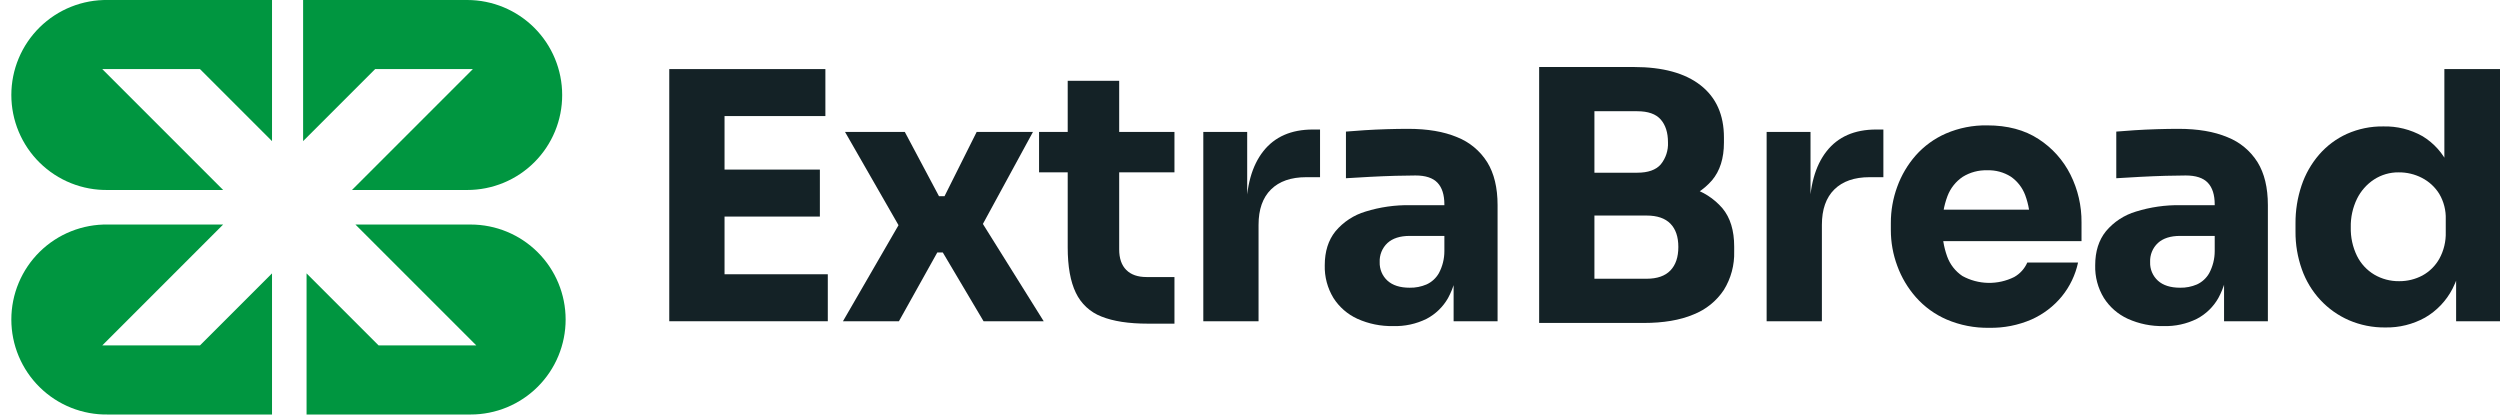 <svg width="193" height="32" viewBox="0 0 193 32" fill="none" xmlns="http://www.w3.org/2000/svg">
<path d="M51.667 24.8V5.333H55.934V24.8H51.667ZM55.4 8.96V5.333H63.72V8.96H55.4ZM55.4 16.719V13.092H63.294V16.719H55.4ZM55.4 24.8V21.173H63.906V24.8H55.4Z" fill="#142226"/>
<path d="M65.077 24.8L69.611 16.96L69.504 17.626L65.237 10.187H69.852L72.49 15.147H72.917L75.398 10.187H79.744L75.667 17.679L75.774 17.12L80.574 24.8H75.931L72.785 19.492H72.358L69.397 24.8H65.077Z" fill="#142226"/>
<path d="M80.215 13.306V10.187H90.668V13.306H80.215ZM88.614 24.986C87.138 24.986 85.946 24.803 85.04 24.439C84.166 24.106 83.454 23.447 83.054 22.601C82.636 21.739 82.427 20.57 82.427 19.093V6.24H86.401V19.253C86.401 19.947 86.584 20.476 86.948 20.84C87.312 21.205 87.832 21.387 88.507 21.387H90.668V24.986H88.614Z" fill="#142226"/>
<path d="M92.895 24.8V10.187H96.283V16.452H96.202C96.202 14.392 96.642 12.801 97.523 11.68C98.403 10.559 99.679 9.999 101.35 9.999H101.907V13.679H100.84C99.667 13.679 98.76 13.995 98.12 14.626C97.48 15.258 97.16 16.169 97.16 17.359V24.8H92.895Z" fill="#142226"/>
<path d="M107.551 25.173C106.602 25.193 105.659 25.002 104.793 24.612C104.032 24.266 103.388 23.705 102.939 22.999C102.479 22.241 102.247 21.366 102.271 20.48C102.271 19.413 102.547 18.538 103.099 17.854C103.707 17.131 104.513 16.602 105.418 16.333C106.531 15.987 107.693 15.821 108.859 15.84H111.978V18.212H108.831C108.085 18.212 107.513 18.396 107.112 18.761C106.911 18.949 106.753 19.179 106.65 19.434C106.546 19.689 106.499 19.964 106.512 20.239C106.503 20.506 106.552 20.772 106.655 21.018C106.759 21.265 106.914 21.486 107.112 21.666C107.513 22.031 108.085 22.212 108.831 22.212C109.276 22.22 109.717 22.134 110.126 21.96C110.527 21.779 110.861 21.475 111.08 21.092C111.361 20.567 111.507 19.981 111.506 19.386L112.52 20.452C112.466 21.349 112.216 22.223 111.788 23.012C111.401 23.692 110.827 24.248 110.135 24.612C109.333 25.009 108.445 25.202 107.551 25.173ZM112.219 24.8V20.48H111.506V15.787C111.506 15.04 111.329 14.48 110.973 14.106C110.618 13.732 110.049 13.545 109.266 13.547C108.877 13.547 108.361 13.555 107.72 13.572C107.08 13.591 106.423 13.617 105.746 13.653C105.07 13.69 104.466 13.724 103.907 13.76V10.159C104.317 10.125 104.797 10.089 105.347 10.052C105.898 10.018 106.467 9.99 107.054 9.973C107.641 9.956 108.191 9.946 108.707 9.946C110.201 9.946 111.459 10.159 112.481 10.586C113.445 10.965 114.262 11.643 114.813 12.521C115.346 13.382 115.613 14.489 115.613 15.84V24.8H112.219Z" fill="#142226"/>
<path d="M118.822 24.932V5.173H123.089V24.932H118.822ZM122.556 15.947V13.333H126.396C127.232 13.333 127.836 13.12 128.209 12.693C128.6 12.213 128.799 11.605 128.768 10.987C128.768 10.24 128.582 9.653 128.209 9.227C127.836 8.8 127.232 8.587 126.396 8.587H122.556V5.173H126.129C128.369 5.173 130.089 5.644 131.289 6.586C132.49 7.527 133.089 8.87 133.088 10.613V11.012C133.088 12.223 132.781 13.192 132.168 13.92C131.515 14.675 130.652 15.217 129.689 15.479C128.532 15.807 127.332 15.964 126.129 15.947H122.556ZM122.556 24.932V21.519H127.115C127.934 21.519 128.546 21.306 128.956 20.879C129.365 20.452 129.568 19.849 129.568 19.066C129.568 18.283 129.365 17.685 128.956 17.267C128.546 16.849 127.934 16.64 127.115 16.64H122.556V13.999H126.901C128.117 13.982 129.328 14.149 130.494 14.494C131.458 14.768 132.32 15.319 132.973 16.079C133.579 16.808 133.881 17.796 133.879 19.04V19.413C133.909 20.462 133.631 21.495 133.079 22.387C132.51 23.244 131.69 23.904 130.733 24.279C129.703 24.715 128.423 24.932 126.893 24.932H122.556Z" fill="#142226"/>
<path d="M136.384 24.8V10.187H139.772V16.452H139.69C139.69 14.392 140.131 12.801 141.011 11.68C141.891 10.559 143.167 9.999 144.838 9.999H145.397V13.679H144.33C143.157 13.679 142.25 13.995 141.61 14.626C140.97 15.258 140.65 16.169 140.65 17.359V24.8H136.384Z" fill="#142226"/>
<path d="M153.574 25.306C152.443 25.328 151.32 25.11 150.28 24.666C149.373 24.273 148.563 23.686 147.908 22.946C147.281 22.235 146.792 21.412 146.468 20.52C146.14 19.637 145.972 18.702 145.973 17.76V17.227C145.969 16.267 146.137 15.314 146.468 14.413C146.788 13.527 147.272 12.709 147.893 12C148.539 11.273 149.335 10.695 150.227 10.306C151.232 9.873 152.319 9.66 153.414 9.679C154.978 9.679 156.298 10.03 157.373 10.733C158.427 11.411 159.278 12.36 159.839 13.48C160.413 14.626 160.705 15.892 160.693 17.173V18.613H147.76V16.186H158.107L156.72 17.306C156.738 16.542 156.612 15.782 156.347 15.066C156.132 14.489 155.746 13.992 155.24 13.64C154.695 13.295 154.058 13.123 153.414 13.146C152.746 13.125 152.087 13.301 151.519 13.653C150.985 14.014 150.575 14.531 150.346 15.134C150.06 15.896 149.924 16.706 149.947 17.519C149.931 18.296 150.057 19.069 150.32 19.799C150.541 20.414 150.952 20.941 151.494 21.306C152.104 21.641 152.787 21.824 153.484 21.838C154.18 21.852 154.87 21.697 155.494 21.387C155.945 21.134 156.301 20.741 156.507 20.267H160.426C160.221 21.225 159.792 22.12 159.174 22.88C158.542 23.65 157.738 24.262 156.827 24.666C155.801 25.109 154.692 25.328 153.574 25.306Z" fill="#142226"/>
<path d="M167.029 25.173C166.078 25.194 165.135 25.002 164.268 24.612C163.508 24.265 162.865 23.705 162.417 22.999C161.956 22.241 161.724 21.367 161.749 20.48C161.749 19.413 162.025 18.538 162.577 17.854C163.184 17.13 163.99 16.602 164.896 16.333C166.009 15.987 167.171 15.82 168.337 15.84H171.453V18.212H168.309C167.562 18.212 166.989 18.395 166.589 18.761C166.388 18.949 166.23 19.178 166.127 19.434C166.023 19.689 165.977 19.964 165.99 20.239C165.98 20.506 166.028 20.772 166.132 21.019C166.236 21.265 166.392 21.486 166.589 21.666C166.989 22.03 167.562 22.212 168.309 22.212C168.753 22.22 169.193 22.134 169.602 21.96C170 21.777 170.332 21.474 170.549 21.092C170.829 20.567 170.976 19.981 170.976 19.386L171.989 20.452C171.934 21.349 171.684 22.223 171.255 23.012C170.869 23.693 170.295 24.249 169.602 24.612C168.803 25.008 167.92 25.201 167.029 25.173ZM171.697 24.8V20.48H170.976V15.787C170.976 15.04 170.798 14.48 170.442 14.106C170.086 13.732 169.518 13.547 168.736 13.547C168.344 13.547 167.829 13.555 167.189 13.572C166.549 13.591 165.892 13.617 165.216 13.653C164.539 13.69 163.936 13.724 163.377 13.76V10.159C163.783 10.125 164.263 10.089 164.817 10.052C165.367 10.018 165.937 9.99 166.523 9.973C167.11 9.956 167.66 9.946 168.177 9.946C169.67 9.946 170.927 10.159 171.948 10.586C172.913 10.964 173.731 11.642 174.282 12.521C174.814 13.382 175.08 14.489 175.08 15.84V24.8H171.697Z" fill="#142226"/>
<path d="M184.147 25.28C183.18 25.293 182.221 25.101 181.333 24.719C180.501 24.355 179.752 23.824 179.133 23.159C178.501 22.479 178.016 21.676 177.706 20.8C177.371 19.858 177.204 18.866 177.213 17.867V17.252C177.205 16.255 177.363 15.264 177.68 14.319C177.973 13.443 178.435 12.633 179.039 11.934C179.631 11.252 180.363 10.706 181.185 10.334C182.067 9.942 183.022 9.746 183.987 9.76C185.05 9.732 186.101 9.995 187.027 10.519C187.901 11.051 188.597 11.831 189.025 12.759C189.506 13.746 189.773 14.96 189.825 16.399L188.705 15.36V5.333H193V24.8H189.612V18.745H190.199C190.184 19.979 189.888 21.192 189.333 22.293C188.853 23.223 188.117 23.996 187.212 24.52C186.275 25.039 185.217 25.301 184.147 25.28ZM185.213 21.707C185.841 21.713 186.46 21.562 187.014 21.267C187.562 20.967 188.014 20.518 188.319 19.972C188.663 19.344 188.833 18.636 188.812 17.92V16.932C188.836 16.24 188.66 15.555 188.307 14.959C187.981 14.437 187.52 14.014 186.973 13.732C186.421 13.447 185.807 13.301 185.185 13.306C184.51 13.296 183.847 13.487 183.28 13.854C182.714 14.224 182.258 14.74 181.96 15.347C181.628 16.032 181.463 16.786 181.48 17.547C181.46 18.312 181.625 19.071 181.96 19.759C182.257 20.357 182.72 20.857 183.293 21.199C183.875 21.541 184.539 21.716 185.213 21.707Z" fill="#142226"/>
<path d="M15.438 5.333H7.895L17.228 14.667H8.334C7.361 14.683 6.394 14.506 5.49 14.145C4.585 13.784 3.762 13.246 3.068 12.564C2.373 11.881 1.822 11.067 1.445 10.169C1.069 9.271 0.875 8.307 0.875 7.333C0.875 6.36 1.069 5.396 1.445 4.498C1.822 3.6 2.373 2.786 3.068 2.103C3.762 1.421 4.585 0.883 5.49 0.522C6.394 0.161 7.361 -0.017 8.334 9.0183e-05H21V10.895L15.438 5.333Z" fill="#009640"/>
<path d="M21 21.105V32H8.334C7.361 32.017 6.394 31.839 5.49 31.478C4.585 31.117 3.762 30.579 3.068 29.897C2.373 29.214 1.822 28.4 1.445 27.502C1.069 26.604 0.875 25.64 0.875 24.667C0.875 23.693 1.069 22.729 1.445 21.831C1.822 20.933 2.373 20.119 3.068 19.436C3.762 18.754 4.585 18.216 5.49 17.855C6.394 17.494 7.361 17.317 8.334 17.333H17.228L7.895 26.667H15.438L21 21.105Z" fill="#009640"/>
<path d="M43.4 7.334C43.402 8.298 43.213 9.252 42.845 10.142C42.477 11.032 41.937 11.841 41.256 12.522C40.575 13.203 39.766 13.743 38.876 14.111C37.986 14.479 37.031 14.668 36.068 14.667H27.172L36.505 5.333H28.962L23.4 10.895V0H36.068C38.013 0.001 39.878 0.774 41.253 2.149C42.628 3.524 43.4 5.39 43.4 7.334Z" fill="#009640"/>
<path d="M43.667 24.666C43.667 25.629 43.478 26.582 43.109 27.472C42.741 28.362 42.201 29.171 41.52 29.852C40.839 30.533 40.031 31.073 39.141 31.442C38.251 31.81 37.298 32 36.335 32H23.667V21.105L29.229 26.667H36.772L27.439 17.334H36.335C38.279 17.334 40.144 18.107 41.519 19.482C42.894 20.857 43.666 22.721 43.667 24.666Z" fill="#009640"/>
</svg>
